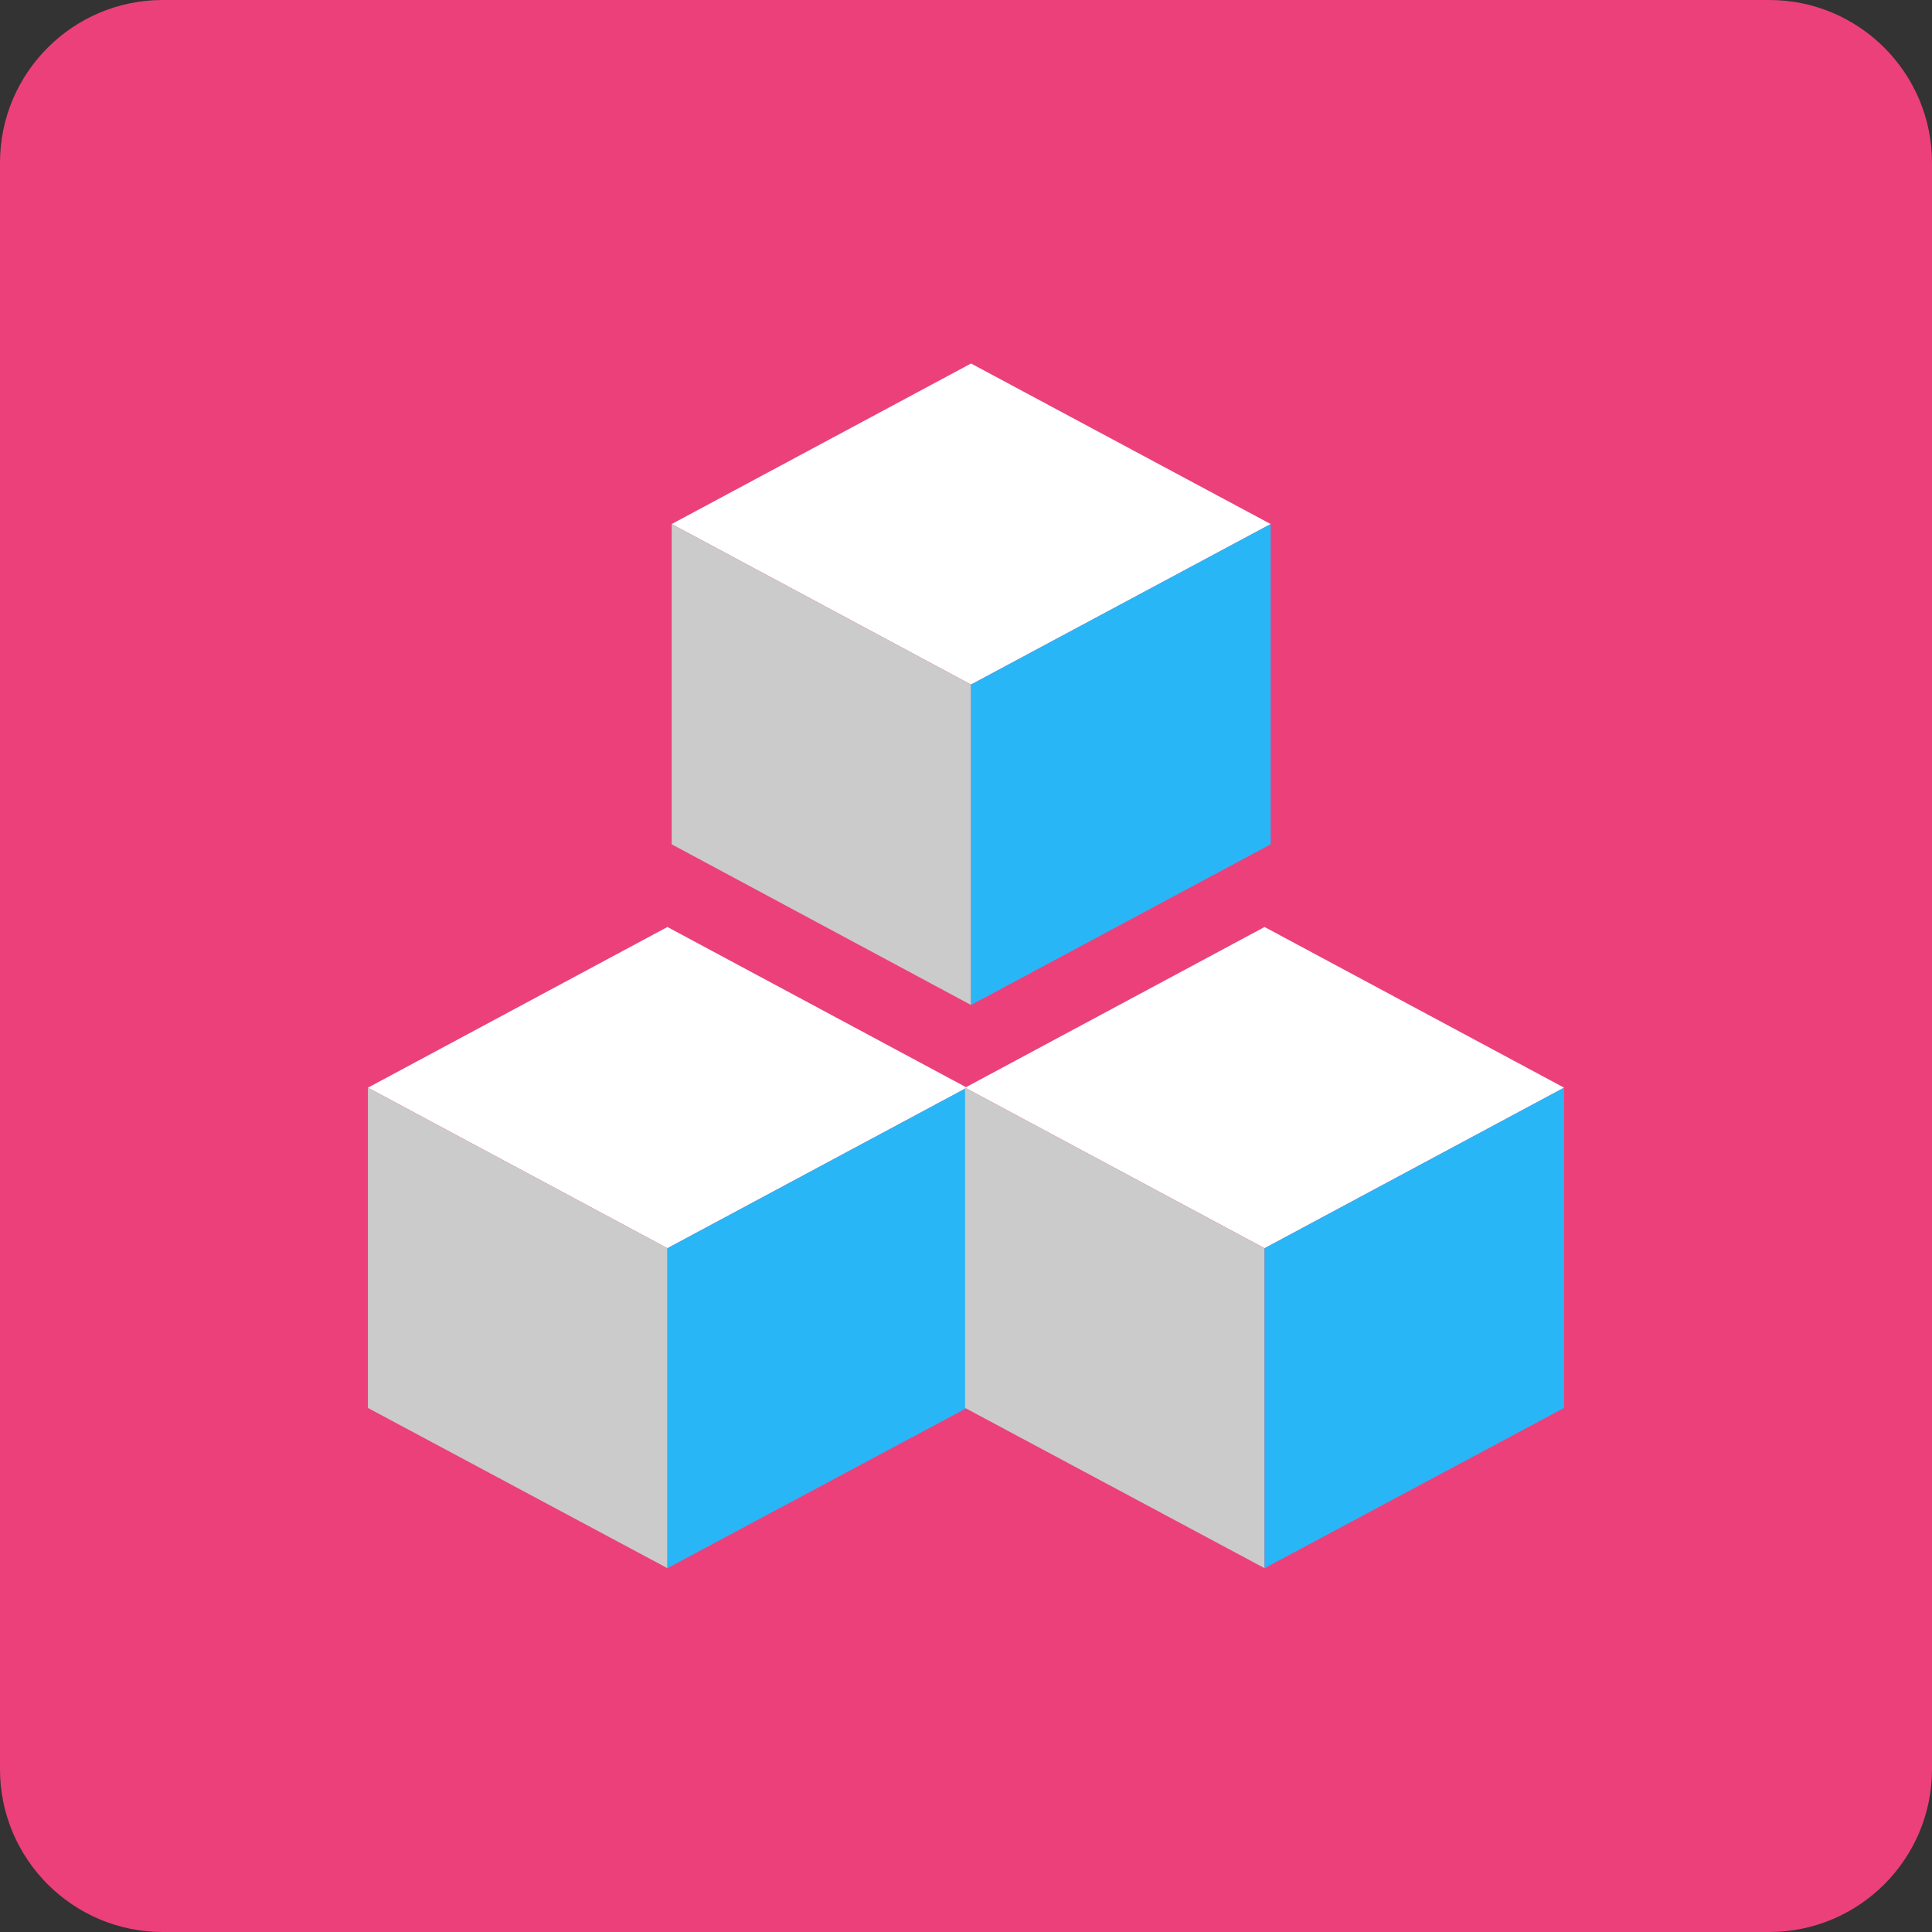 
<svg xmlns="http://www.w3.org/2000/svg" xmlns:xlink="http://www.w3.org/1999/xlink" width="48px" height="48px" viewBox="0 0 48 48" version="1.1">
<rect x="0" y="0" width="48" height="48" fill="#333333" stroke="none"/>
<g id="surface1">
<path style=" stroke:none;fill-rule:nonzero;fill:rgb(92.549%,25.098%,47.843%);fill-opacity:1;" d="M 4.043 0 L 43.957 0 C 46.188 0 48 1.812 48 4.043 L 48 43.957 C 48 46.188 46.188 48 43.957 48 L 4.043 48 C 1.812 48 0 46.188 0 43.957 L 0 4.043 C 0 1.812 1.812 0 4.043 0 Z M 4.043 0 "/>
<path style=" stroke:none;fill-rule:nonzero;fill:rgb(100%,100%,100%);fill-opacity:1;" d="M 24.125 9.031 L 16.688 13.02 L 24.125 17.008 L 31.57 13.02 Z M 24.125 9.031 "/>
<path style=" stroke:none;fill-rule:nonzero;fill:rgb(79.608%,79.608%,79.608%);fill-opacity:1;" d="M 24.125 24.969 L 16.688 20.977 L 16.688 13.02 L 24.125 17.008 Z M 24.125 24.969 "/>
<path style=" stroke:none;fill-rule:nonzero;fill:rgb(16.078%,71.373%,96.471%);fill-opacity:1;" d="M 24.125 17.008 L 31.57 13.02 L 31.57 20.977 L 24.125 24.969 Z M 24.125 17.008 "/>
<path style=" stroke:none;fill-rule:nonzero;fill:rgb(100%,100%,100%);fill-opacity:1;" d="M 16.582 23.031 L 9.141 27.023 L 16.582 31.012 L 24.023 27.023 Z M 16.582 23.031 "/>
<path style=" stroke:none;fill-rule:nonzero;fill:rgb(79.608%,79.608%,79.608%);fill-opacity:1;" d="M 16.582 38.961 L 9.141 34.98 L 9.141 27.023 L 16.582 31.012 Z M 16.582 38.961 "/>
<path style=" stroke:none;fill-rule:nonzero;fill:rgb(16.078%,71.373%,96.471%);fill-opacity:1;" d="M 16.582 31.012 L 24.023 27.023 L 24.023 34.98 L 16.582 38.961 Z M 16.582 31.012 "/>
<path style=" stroke:none;fill-rule:nonzero;fill:rgb(100%,100%,100%);fill-opacity:1;" d="M 31.418 23.031 L 23.977 27.023 L 31.418 31.012 L 38.859 27.023 Z M 31.418 23.031 "/>
<path style=" stroke:none;fill-rule:nonzero;fill:rgb(79.608%,79.608%,79.608%);fill-opacity:1;" d="M 31.418 38.961 L 23.977 34.98 L 23.977 27.023 L 31.418 31.012 Z M 31.418 38.961 "/>
<path style=" stroke:none;fill-rule:nonzero;fill:rgb(16.078%,71.373%,96.471%);fill-opacity:1;" d="M 31.418 31.012 L 38.859 27.023 L 38.859 34.98 L 31.418 38.961 Z M 31.418 31.012 "/>
</g>
</svg>
